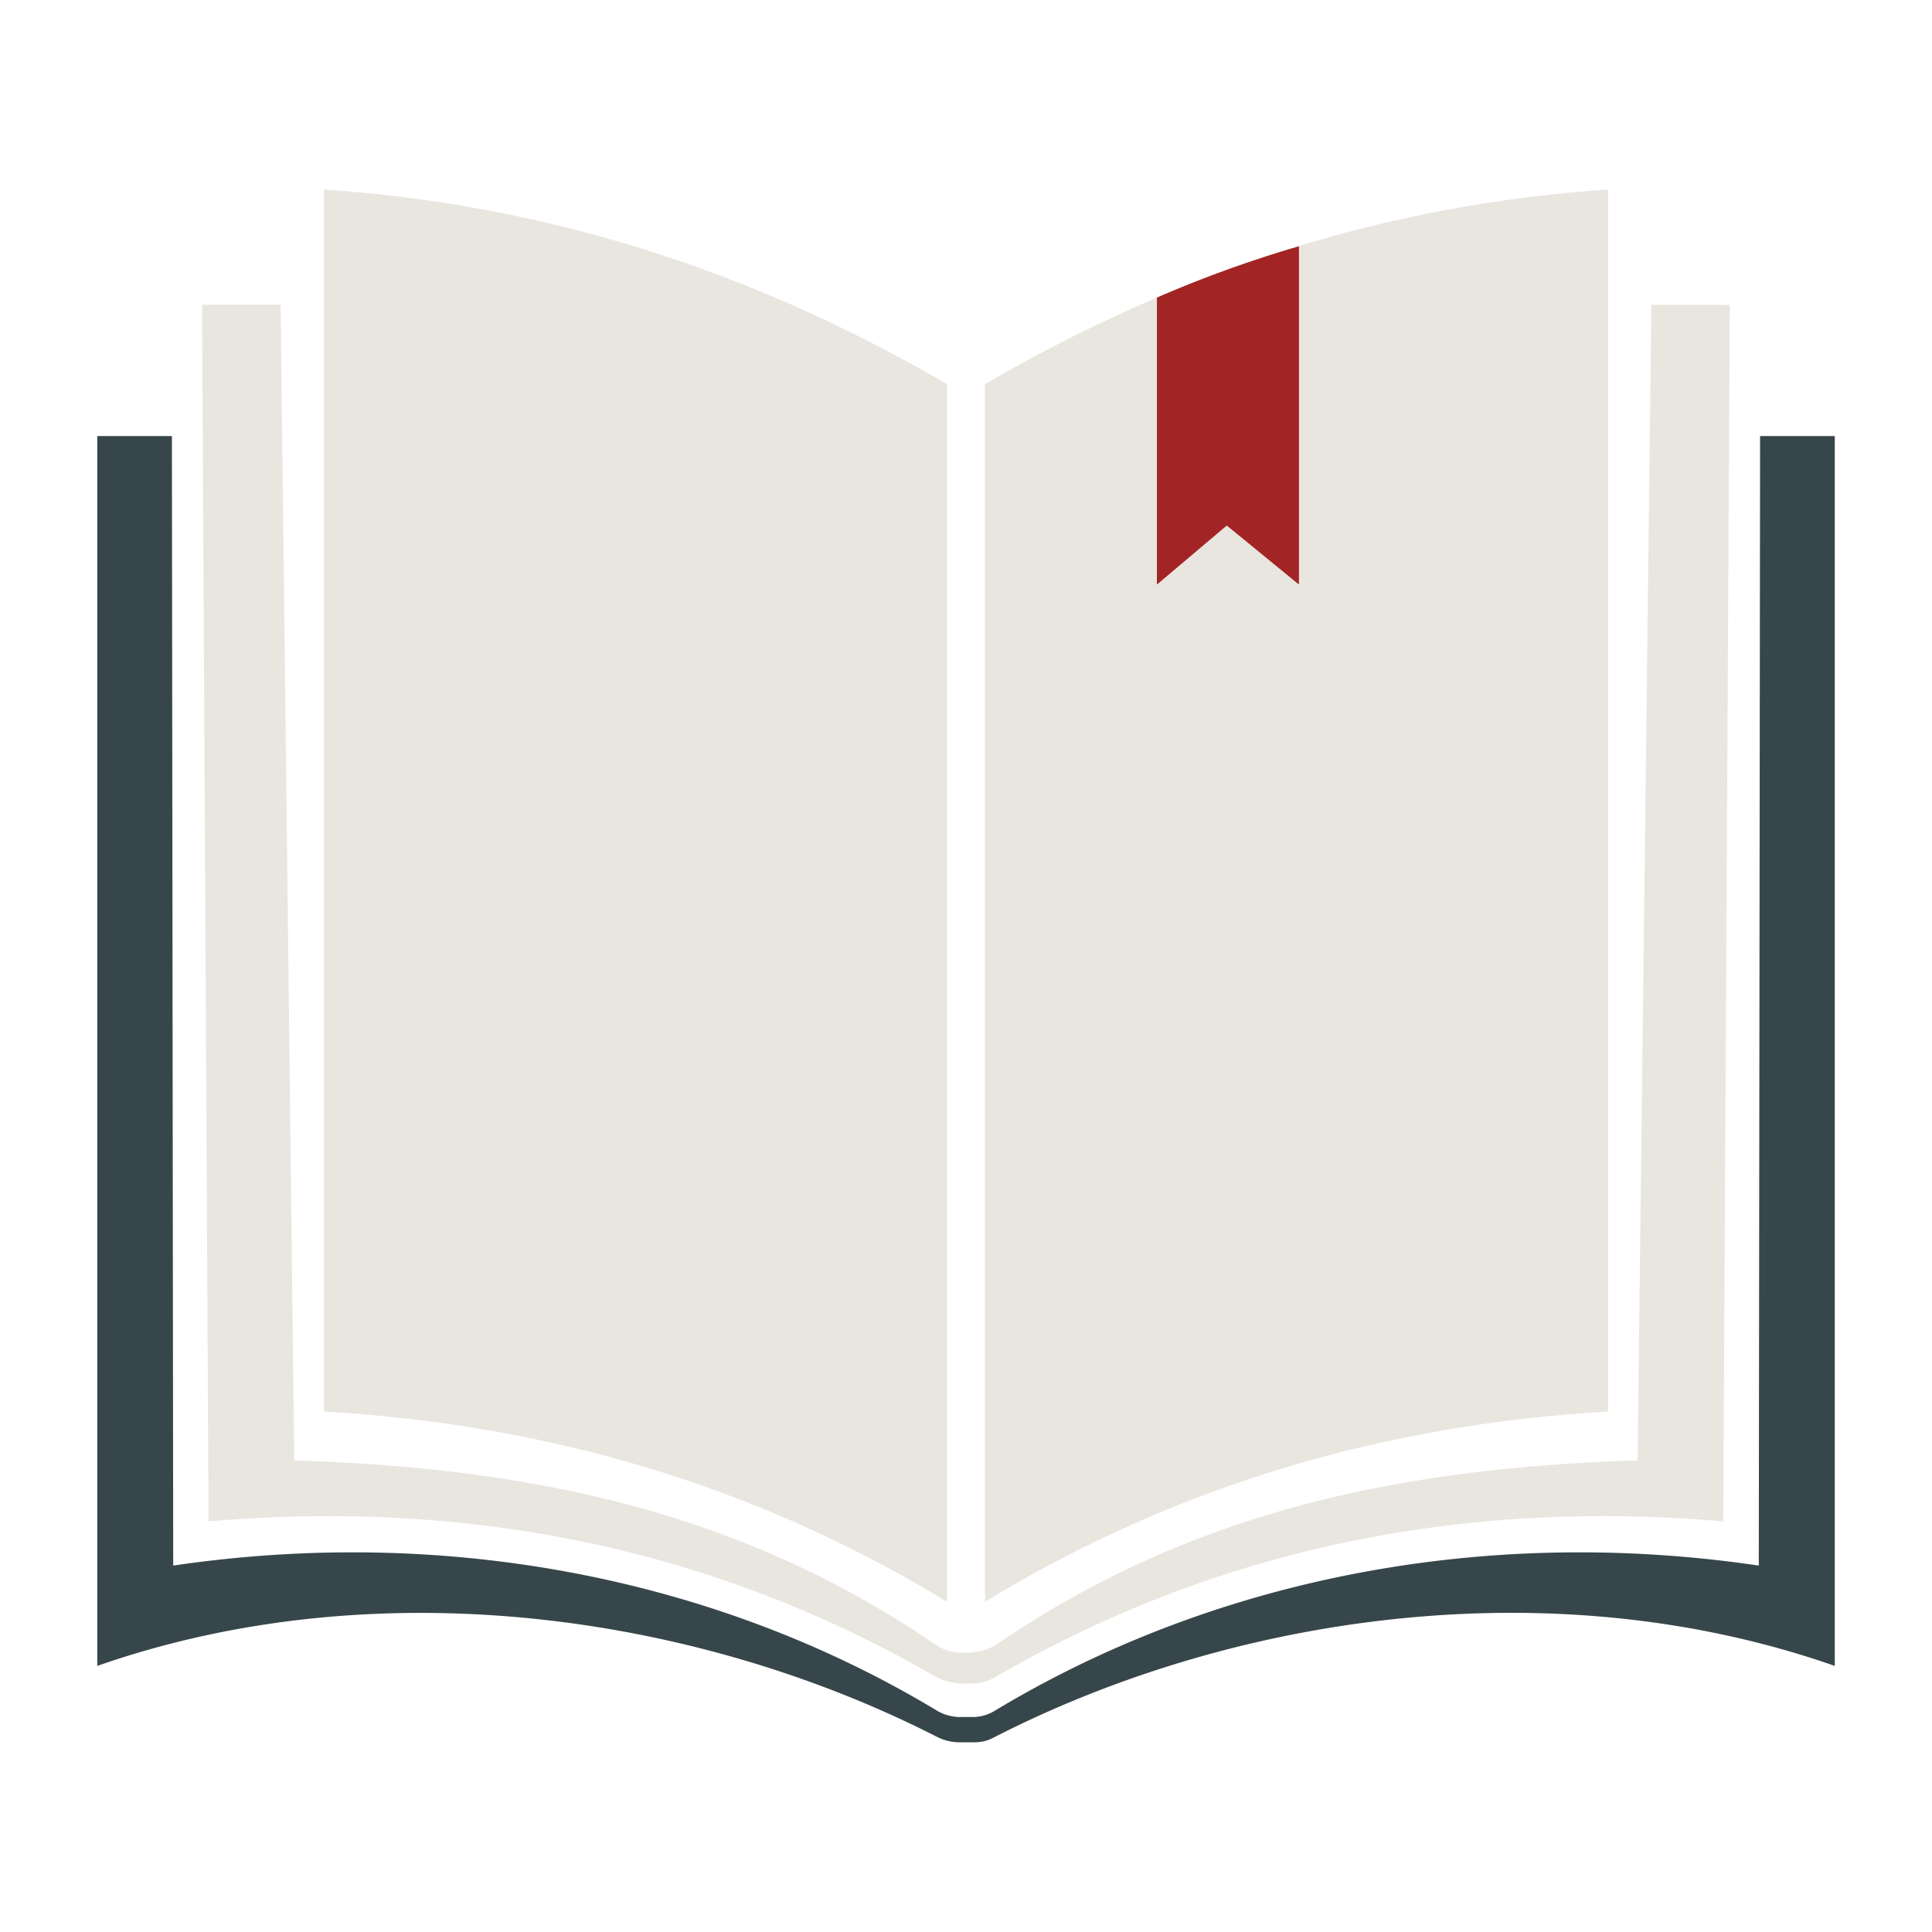 <svg id="Layer_1" data-name="Layer 1" xmlns="http://www.w3.org/2000/svg" viewBox="0 0 432 432"><defs><style>.cls-1{fill:#e8e6df;}.cls-2{fill:#37464a;}.cls-3{fill:#a32424;}</style></defs><path class="cls-1" d="M72.44,42.38V315.62c49.67,2.88,96.31,16.34,139.32,42.54V85.91C167.21,59.87,120.73,45.63,72.44,42.38Z"/><path class="cls-1" d="M359.56,42.38V315.62c-49.67,2.88-96.31,16.34-139.32,42.54V85.91C264.79,59.87,311.27,45.63,359.56,42.38Z"/><path class="cls-2" d="M393.56,97.5l-.29,252.57c-60.88-9-121.51,2.71-170.87,32.48a9.37,9.37,0,0,1-4.87,1.38h-2.85a10.22,10.22,0,0,1-5.26-1.48c-49.33-29.7-109.88-41.37-170.69-32.38L38.44,97.5H21.75v275c62.46-21.83,133.7-11.73,187.73,15.85a11,11,0,0,0,5.05,1.23H218a8.89,8.89,0,0,0,4.07-1c54.08-27.76,125.55-38,188.19-16.08V97.5Z"/><path class="cls-1" d="M369.25,68.14l-3.08,258.42c-56.58,1.71-101.77,12.89-143,40.91a11.79,11.79,0,0,1-6.61,2.08H215.1a10.64,10.64,0,0,1-6-1.87c-41.32-28.17-86.6-39.41-143.31-41.12L62.75,68.14H45.18l1.46,272.05c56.74-4.9,111.6,5.35,162,34.4a13.72,13.72,0,0,0,6.8,1.85h1.84a10.56,10.56,0,0,0,5.3-1.45c50.63-29.36,105.73-39.73,162.74-34.8l1.46-272Z"/><path class="cls-3" d="M290.45,55.07v75.64l-16.14-13.2-15.62,13.2V66.54A265.19,265.19,0,0,1,290.45,55.07Z"/></svg>